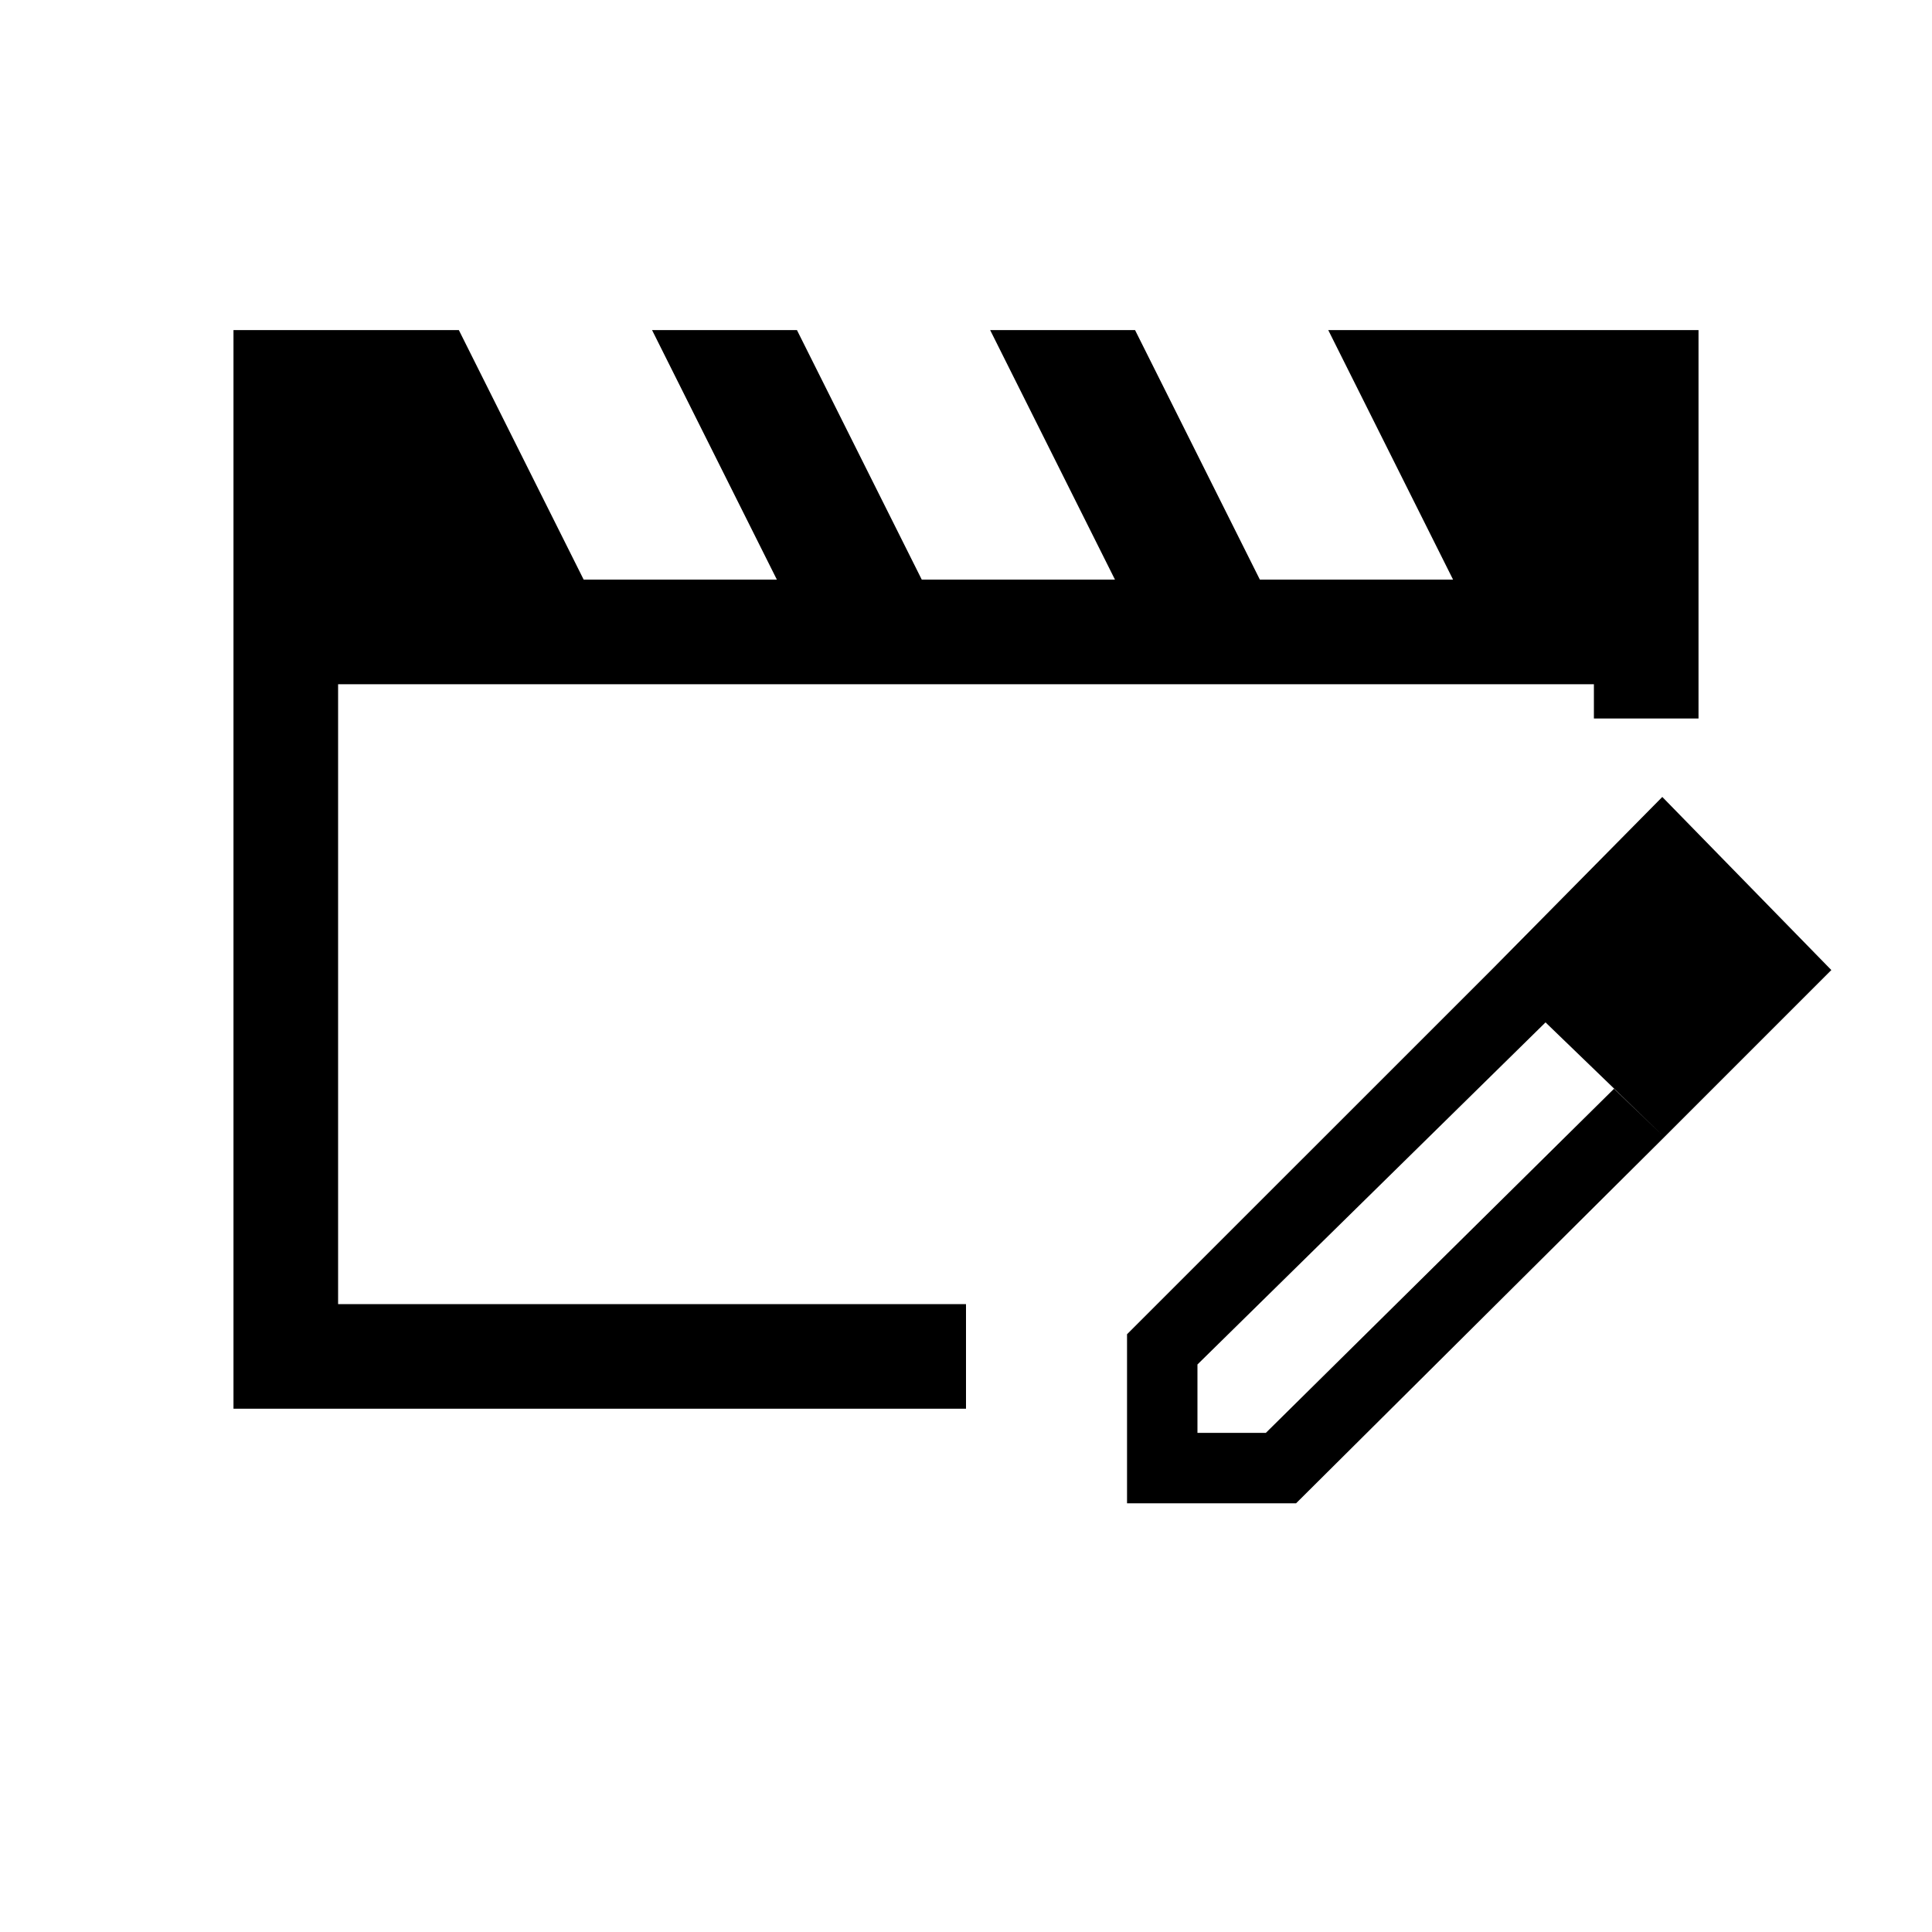 <svg xmlns="http://www.w3.org/2000/svg" viewBox="0 0 20 20"><path d="M2.417 14.583V3.417H4.75L6.042 6h2L6.75 3.417h1.5L9.542 6h2L10.25 3.417h1.5L13.042 6h2L13.75 3.417h3.833v4.021H16.5v-.355h-13V13.5H10v1.083Zm13.021-4.541.562.541-3.604 3.542v.708h.708l3.604-3.562.521.5-3.812 3.791h-1.75v-1.75Zm1.791 1.729-1.791-1.729 1.77-1.792 1.75 1.792Z"/></svg>